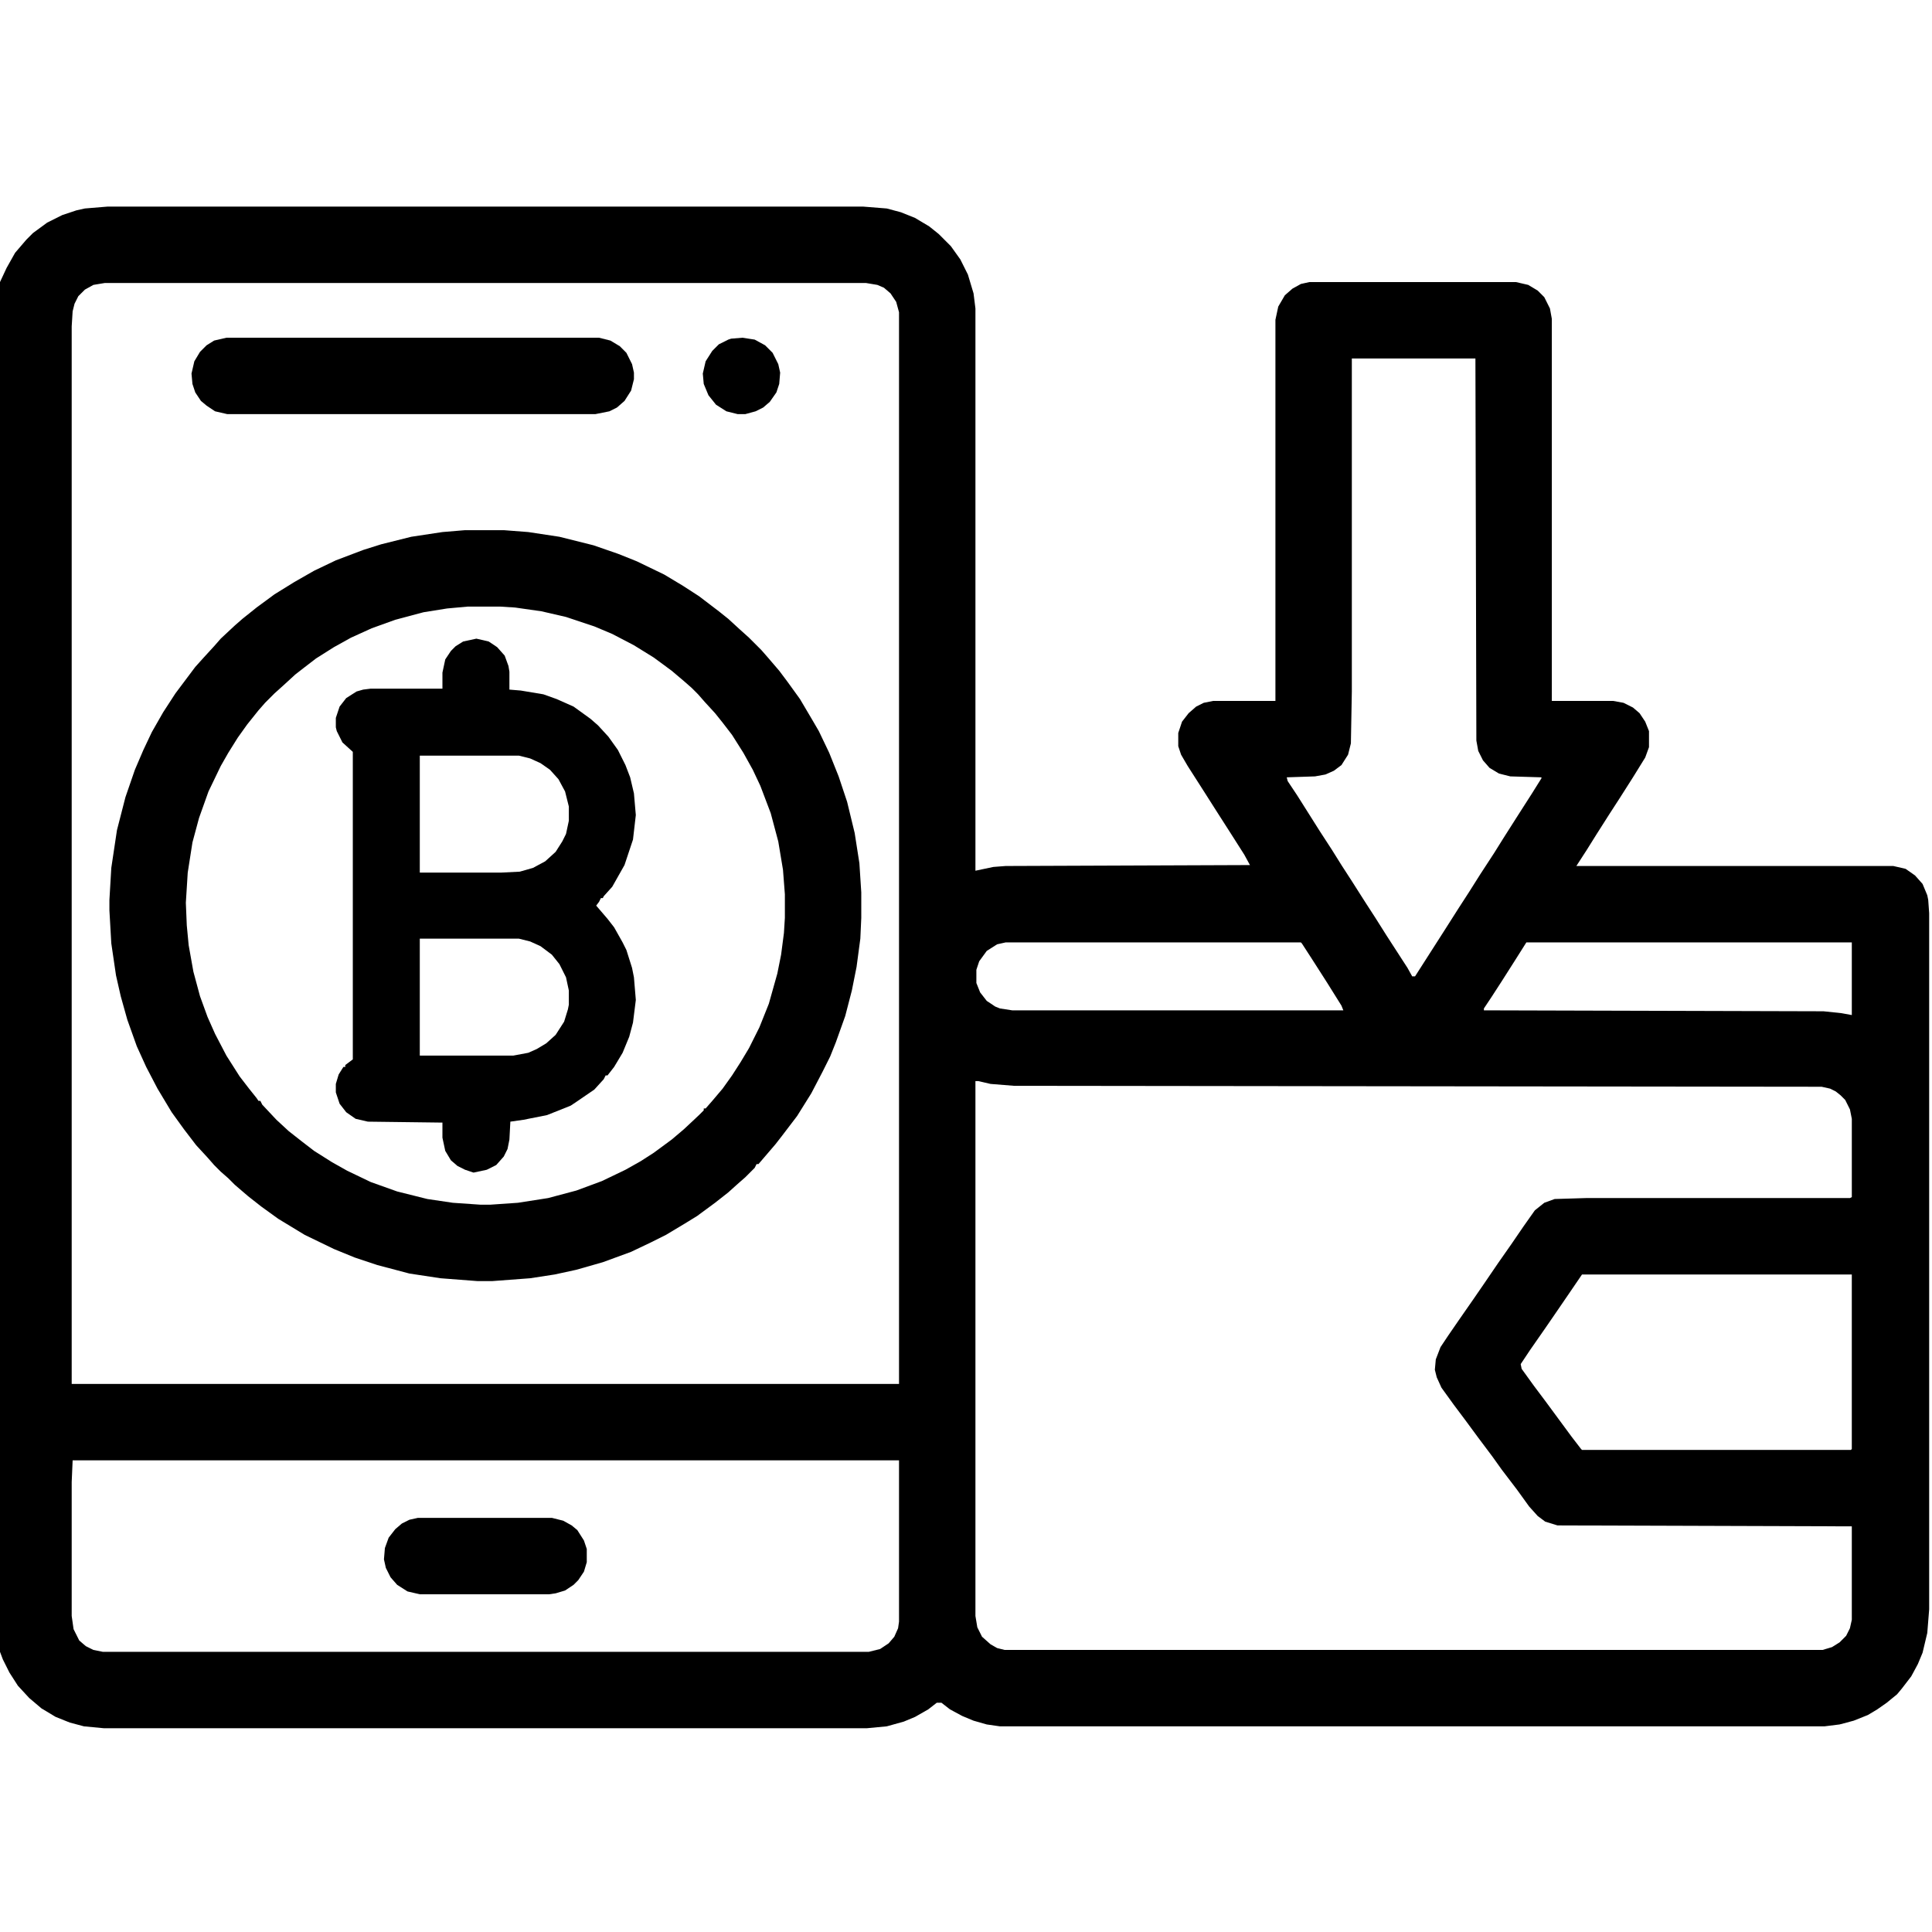 <?xml version="1.0" encoding="UTF-8"?>
<svg version="1.1" viewBox="0 0 2048 2048" width="20" height="20" xmlns="http://www.w3.org/2000/svg">
<path transform="translate(114,219)" d="m0 0h801l25 2 15 4 15 6 15 9 10 8 13 13 10 14 8 16 6 20 2 16v596l19-4 13-1 259-1-6-11-14-22-16-25-14-22-16-25-7-12-3-9v-14l4-12 7-9 8-7 8-4 10-2h66v-404l3-14 7-12 8-7 9-5 9-2h219l13 3 10 6 7 7 6 12 2 11v405h65l11 2 10 5 7 6 6 9 4 10v17l-4 11-13 21-14 22-11 17-14 22-10 16-11 17h336l13 3 10 7 8 9 5 12 1 5 1 14v738l-2 25-5 21-5 12-7 13-10 13-5 6-11 9-10 7-10 6-15 6-15 4-16 2h-874l-14-2-14-4-12-5-13-7-9-7h-5l-9 7-14 8-12 5-18 5-21 2h-809l-21-2-15-4-15-6-15-9-13-11-12-13-9-14-7-14-3-8v-1452l7-15 9-16 12-14 7-7 15-11 16-8 15-5 9-2zm-3 81-12 2-9 5-7 7-4 8-2 8-1 16v1121h877v-1136l-3-11-6-9-7-6-7-3-12-2zm1322 80v353l-1 55-3 12-7 11-8 6-9 4-11 2-30 1 1 4 10 15 24 38 13 20 10 16 11 17 14 22 11 17 12 19 22 34 5 9h3l32-50 14-22 11-17 12-19 15-23 10-16 14-22 16-25 10-16v-1l-33-1-12-3-10-6-7-8-5-10-2-11-1-405zm-367 619-9 2-11 7-8 11-3 9v14l4 10 7 9 9 6 5 2 13 2h351l-2-5-15-24-16-25-11-17-1-1zm552 0-12 19-14 22-11 17-8 12v2l360 1 19 2 11 2v-77zm-584 147v567l2 12 5 10 9 8 7 4 8 2h867l10-3 8-5 7-7 4-8 2-9v-99l-312-1-13-4-8-6-9-10-13-18-16-21-10-14-15-20-14-19-12-16-13-18-5-11-2-8 1-11 5-13 8-12 11-16 16-23 11-16 15-22 14-20 13-19 12-17 10-8 11-4 33-1h280l2-1v-83l-2-10-5-10-5-5-5-4-6-3-9-2-856-1-25-2-13-3zm643 205-15 22-13 19-11 16-16 23-10 15 1 5 13 18 12 16 28 38 10 13 1 1h285l1-1v-185zm-1600 197-1 23v142l2 14 6 12 7 6 8 4 10 2h812l12-3 9-6 6-7 4-9 1-7v-171z"/>
<path transform="translate(493,562)" d="m0 0h41l26 2 33 5 36 9 26 9 20 8 29 14 20 12 17 11 21 16 10 8 12 11 10 9 13 13 7 8 12 14 9 12 13 18 13 22 7 12 11 23 10 25 9 27 8 33 5 32 2 31v27l-1 22-4 30-5 25-7 27-10 28-6 15-8 16-12 23-15 24-16 21-7 9-18 21h-2l-2 4-10 10-8 7-10 9-14 11-19 14-13 8-20 12-16 8-21 10-30 11-28 8-23 5-26 4-40 3h-16l-39-3-33-5-34-9-24-8-22-9-31-15-28-17-18-13-14-11-14-12-7-7-8-7-7-7-7-8-12-13-13-17-13-18-15-25-12-23-10-22-10-28-7-25-5-22-5-34-2-35v-11l2-34 6-40 9-35 10-29 9-21 9-19 12-21 13-20 21-28 9-10 11-12 7-8 15-14 8-7 15-12 19-14 21-13 21-12 23-11 29-11 19-6 32-8 33-5zm3 81-22 2-25 4-30 8-25 9-22 10-18 10-19 12-13 10-9 7-12 11-10 9-10 10-7 8-12 15-10 14-10 16-8 14-13 27-10 28-7 26-5 32-2 32 1 24 2 21 5 28 7 26 8 22 8 18 12 23 14 22 10 13 8 10 2 3h2l2 4 15 16 13 12 14 11 13 10 19 12 16 9 25 12 28 10 32 8 27 4 29 2h11l29-2 32-5 30-8 27-10 25-12 16-9 14-9 19-14 13-11 16-15 5-5v-2h2l7-8 11-13 10-14 9-14 9-15 11-22 10-25 9-32 4-20 3-23 1-16v-25l-2-26-5-30-8-30-11-29-8-17-10-18-12-19-10-13-8-10-11-12-7-8-7-7-8-7-13-11-19-14-21-13-23-12-19-8-30-10-26-6-28-4-16-1z"/>
<path transform="translate(505,677)" d="m0 0 13 3 9 6 8 9 4 11 1 6v19l12 1 24 4 14 5 18 8 18 13 8 7 11 12 10 14 8 16 5 13 4 17 2 23-3 26-9 27-13 23-9 10-1 2h-2l-2 4-3 4 12 14 7 9 9 16 4 8 6 19 2 10 2 24-3 24-4 15-7 17-9 15-7 9h-2l-2 4-10 11-19 13-6 4-25 10-25 5-14 2-1 19-2 10-4 8-8 9-10 5-14 3-9-3-8-4-7-6-6-10-3-14v-16l-79-1-13-3-10-7-7-9-4-12v-9l3-10 5-8h2v-2l8-6v-326l-11-10-6-12-1-4v-10l4-12 7-9 11-7 7-2 8-1h76v-17l3-14 6-9 5-5 8-5zm-60 124v124h86l20-1 14-4 13-7 11-10 7-11 4-8 3-14v-15l-4-16-7-13-9-10-10-7-11-5-12-3zm0 194v124h99l16-3 9-4 10-6 10-9 9-14 4-13 1-5v-15l-3-14-7-14-8-10-12-9-11-5-12-3z"/>
<path transform="translate(240,358)" d="m0 0h395l12 3 10 6 7 7 6 12 2 9v7l-3 12-7 11-8 7-8 4-15 3h-390l-13-3-9-6-6-5-6-9-3-9-1-11 3-13 6-10 7-7 8-5z"/>
<path transform="translate(443,1609)" d="m0 0h142l12 3 9 5 6 5 7 11 3 9v14l-3 10-6 9-5 5-9 6-10 3-7 1h-137l-13-3-11-7-7-8-5-10-2-9 1-12 4-11 7-9 7-6 8-4z"/>
<path transform="translate(787,358)" d="m0 0 13 2 11 6 8 8 6 12 2 9-1 12-3 9-7 10-7 6-8 4-11 3h-8l-12-3-11-7-8-10-5-12-1-11 3-13 7-11 7-7 10-5 3-1z"/>
</svg>
